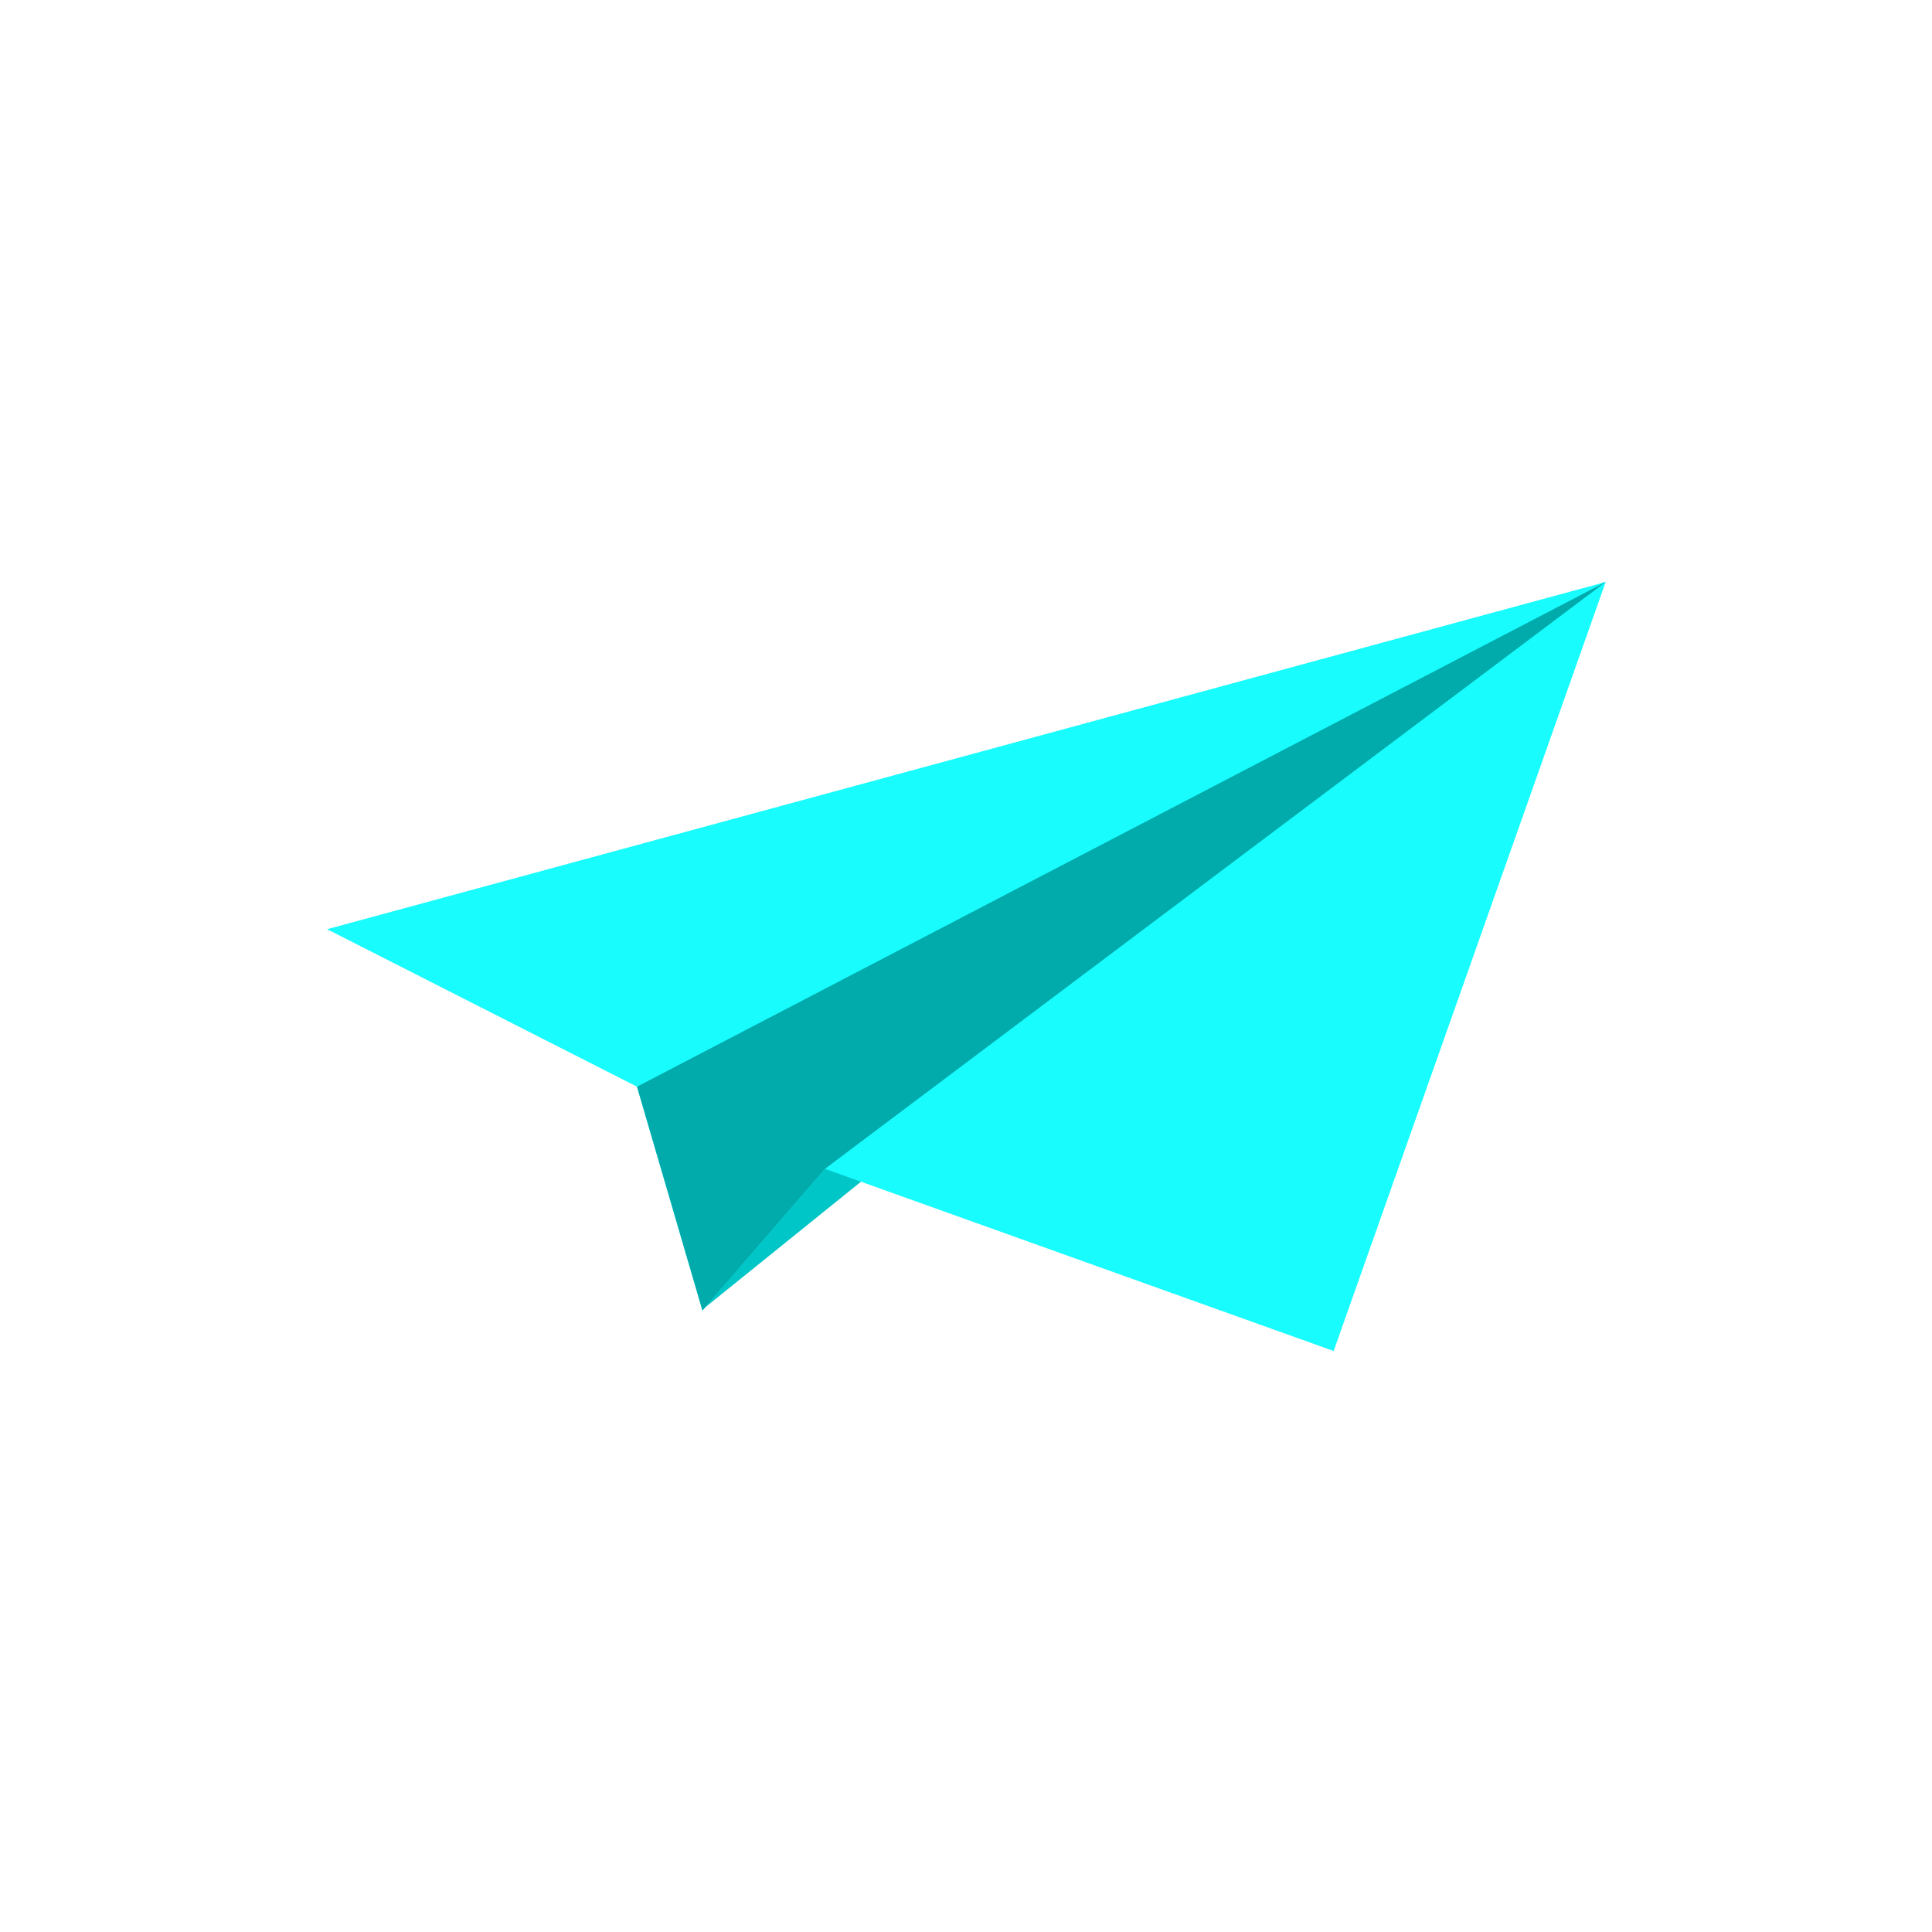 <?xml version="1.0" encoding="UTF-8" standalone="no"?>
<!-- Created with Inkscape (http://www.inkscape.org/) -->

<svg
   width="500mm"
   height="500mm"
   viewBox="0 0 500 500"
   version="1.1"
   id="svg1"
   inkscape:version="1.3.2 (091e20e, 2023-11-25)"
   sodipodi:docname="Paper plane Logo.svg"
   xmlns:inkscape="http://www.inkscape.org/namespaces/inkscape"
   xmlns:sodipodi="http://sodipodi.sourceforge.net/DTD/sodipodi-0.dtd"
   xmlns="http://www.w3.org/2000/svg"
   xmlns:svg="http://www.w3.org/2000/svg">
  <sodipodi:namedview
     id="namedview1"
     pagecolor="#ffffff"
     bordercolor="#000000"
     borderopacity="0.25"
     inkscape:showpageshadow="2"
     inkscape:pageopacity="0.0"
     inkscape:pagecheckerboard="0"
     inkscape:deskcolor="#d1d1d1"
     inkscape:document-units="mm"
     showgrid="false"
     inkscape:zoom="0.25982083"
     inkscape:cx="946.80629"
     inkscape:cy="944.88189"
     inkscape:window-width="1356"
     inkscape:window-height="697"
     inkscape:window-x="0"
     inkscape:window-y="0"
     inkscape:window-maximized="1"
     inkscape:current-layer="layer1" />
  <defs
     id="defs1" />
  <g
     inkscape:label="Layer 1"
     inkscape:groupmode="layer"
     id="layer1">
    <g
       id="g3">
      <path
         style="fill:#01c6c7;fill-opacity:1;stroke-width:15;stroke-linecap:round;paint-order:stroke fill markers"
         d="M 181.728,338.97 415.353,150.548 184.888,250 Z"
         id="path3" />
      <g
         id="g2"
         transform="matrix(0.807,0,0,0.807,70.351,18.289)">
        <path
           style="fill:#18fcfe;fill-opacity:1;stroke:none;stroke-width:10;stroke-linecap:round;stroke-linejoin:round;stroke-dasharray:none;stroke-opacity:1"
           d="M 138.09,397.595 117.106,325.83 17.724,275.329 427.75,163.981 340.517,410.592 177.388,352.17 Z"
           id="path1" />
        <path
           style="fill:#01aaab;fill-opacity:1;stroke:none;stroke-width:10;stroke-linecap:round;stroke-linejoin:round;stroke-dasharray:none;stroke-opacity:1"
           d="M 117.106,325.83 427.75,163.981 177.388,352.17 138.09,397.595 Z"
           id="path2" />
      </g>
    </g>
  </g>
</svg>
